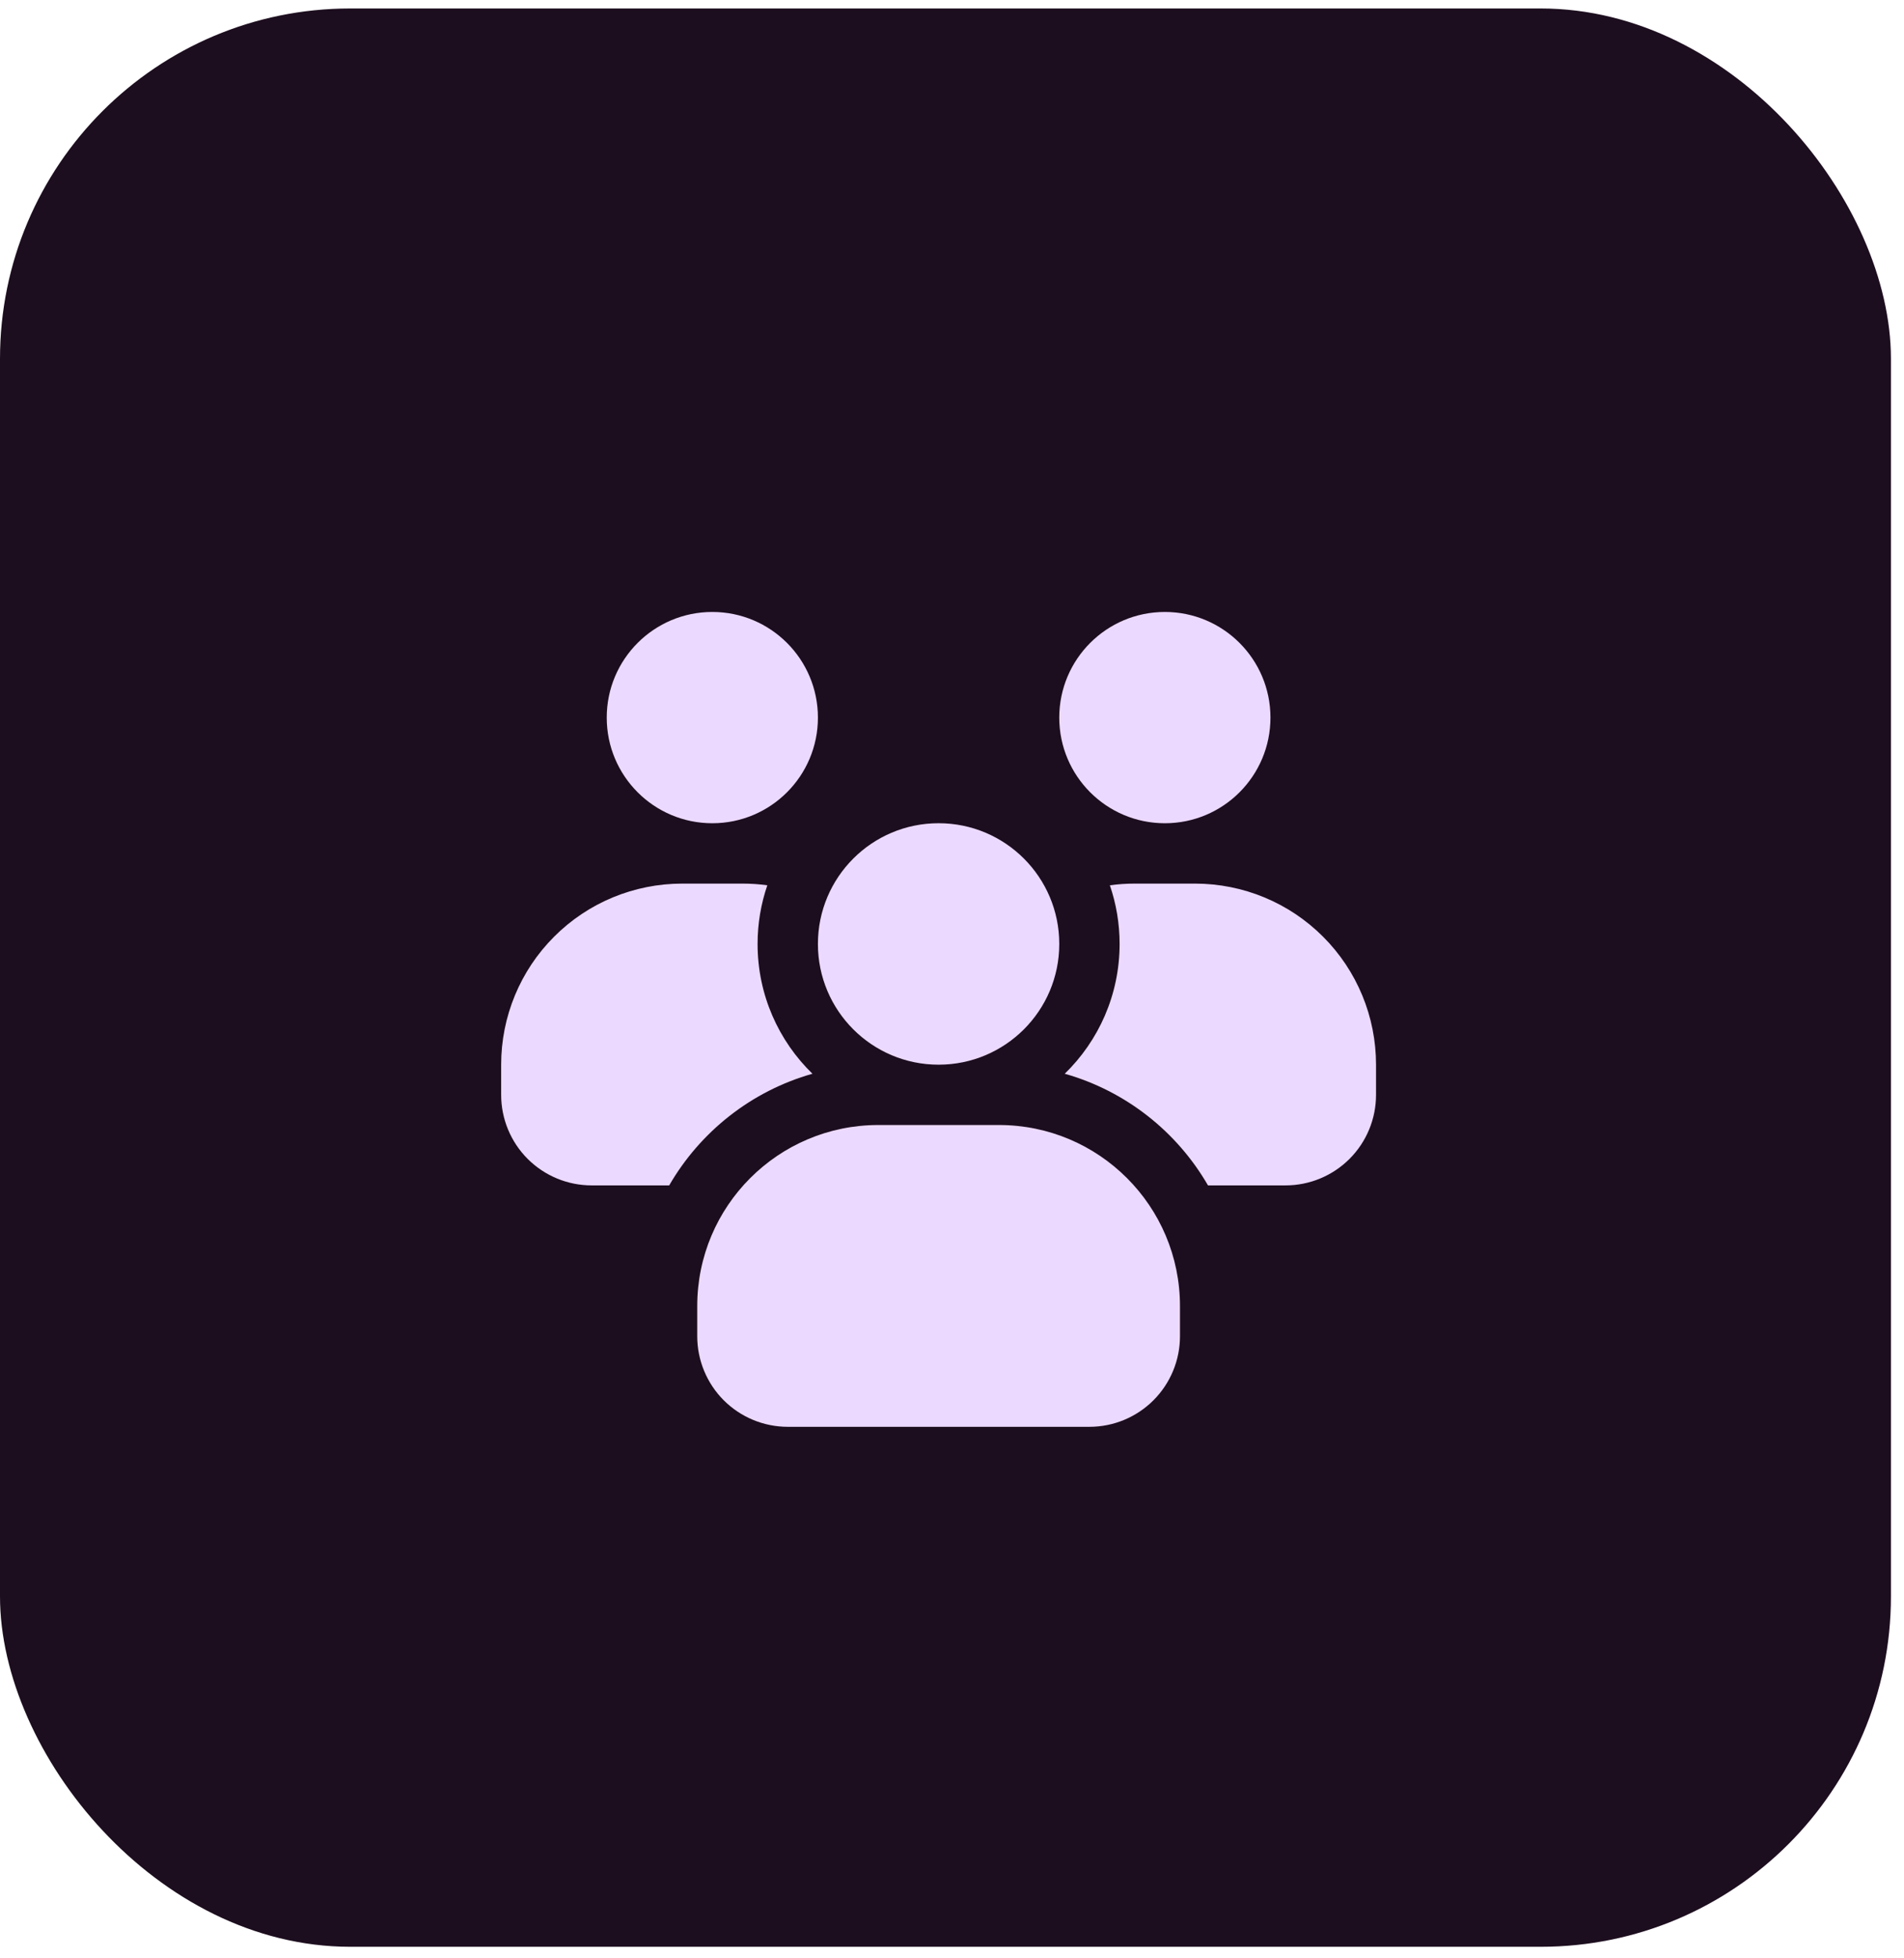 <svg width="71" height="73" viewBox="0 0 71 73" fill="none" xmlns="http://www.w3.org/2000/svg">
<rect y="0.316" width="70.513" height="72.254" rx="13.058" fill="#1D0E1F"/>
<path fill-rule="evenodd" clip-rule="evenodd" d="M43.438 30.688C41.263 30.688 39.5 28.925 39.5 26.75C39.5 24.575 41.263 22.812 43.438 22.812C45.612 22.812 47.375 24.575 47.375 26.75C47.375 28.925 45.612 30.688 43.438 30.688ZM26.562 30.688C24.388 30.688 22.625 28.925 22.625 26.75C22.625 24.575 24.388 22.812 26.562 22.812C28.737 22.812 30.5 24.575 30.5 26.75C30.5 28.925 28.737 30.688 26.562 30.688ZM35 39.688C32.515 39.688 30.5 37.673 30.5 35.188C30.5 32.702 32.515 30.687 35 30.687C37.485 30.687 39.5 32.702 39.5 35.188C39.5 37.673 37.485 39.688 35 39.688ZM44.001 48.687C44.001 44.959 40.978 41.937 37.25 41.937H32.751C29.023 41.937 26 44.959 26 48.687V49.812C26 50.706 26.356 51.565 26.988 52.198C27.622 52.831 28.48 53.187 29.375 53.187H40.626C41.521 53.187 42.379 52.831 43.012 52.198C43.645 51.565 44.001 50.706 44.001 49.812V48.687ZM24.954 44.188H22.062C21.168 44.188 20.309 43.832 19.676 43.199C19.043 42.566 18.688 41.707 18.688 40.812V39.688C18.688 37.897 19.398 36.18 20.665 34.915C21.93 33.648 23.647 32.938 25.438 32.938H27.688C27.999 32.938 28.308 32.959 28.613 33.001C28.378 33.687 28.25 34.422 28.25 35.188C28.25 37.084 29.034 38.8 30.296 40.026C28.021 40.67 26.113 42.184 24.954 44.188ZM41.387 33.001C41.692 32.959 42.001 32.938 42.312 32.938H44.562C46.353 32.938 48.07 33.648 49.335 34.915C50.602 36.18 51.312 37.897 51.312 39.688V40.812C51.312 41.707 50.957 42.566 50.324 43.199C49.691 43.832 48.832 44.188 47.938 44.188H45.046C43.888 42.184 41.979 40.67 39.704 40.026C40.966 38.8 41.75 37.084 41.75 35.188C41.75 34.422 41.622 33.687 41.387 33.001Z" fill="#ECD9FF"/>
</svg>
